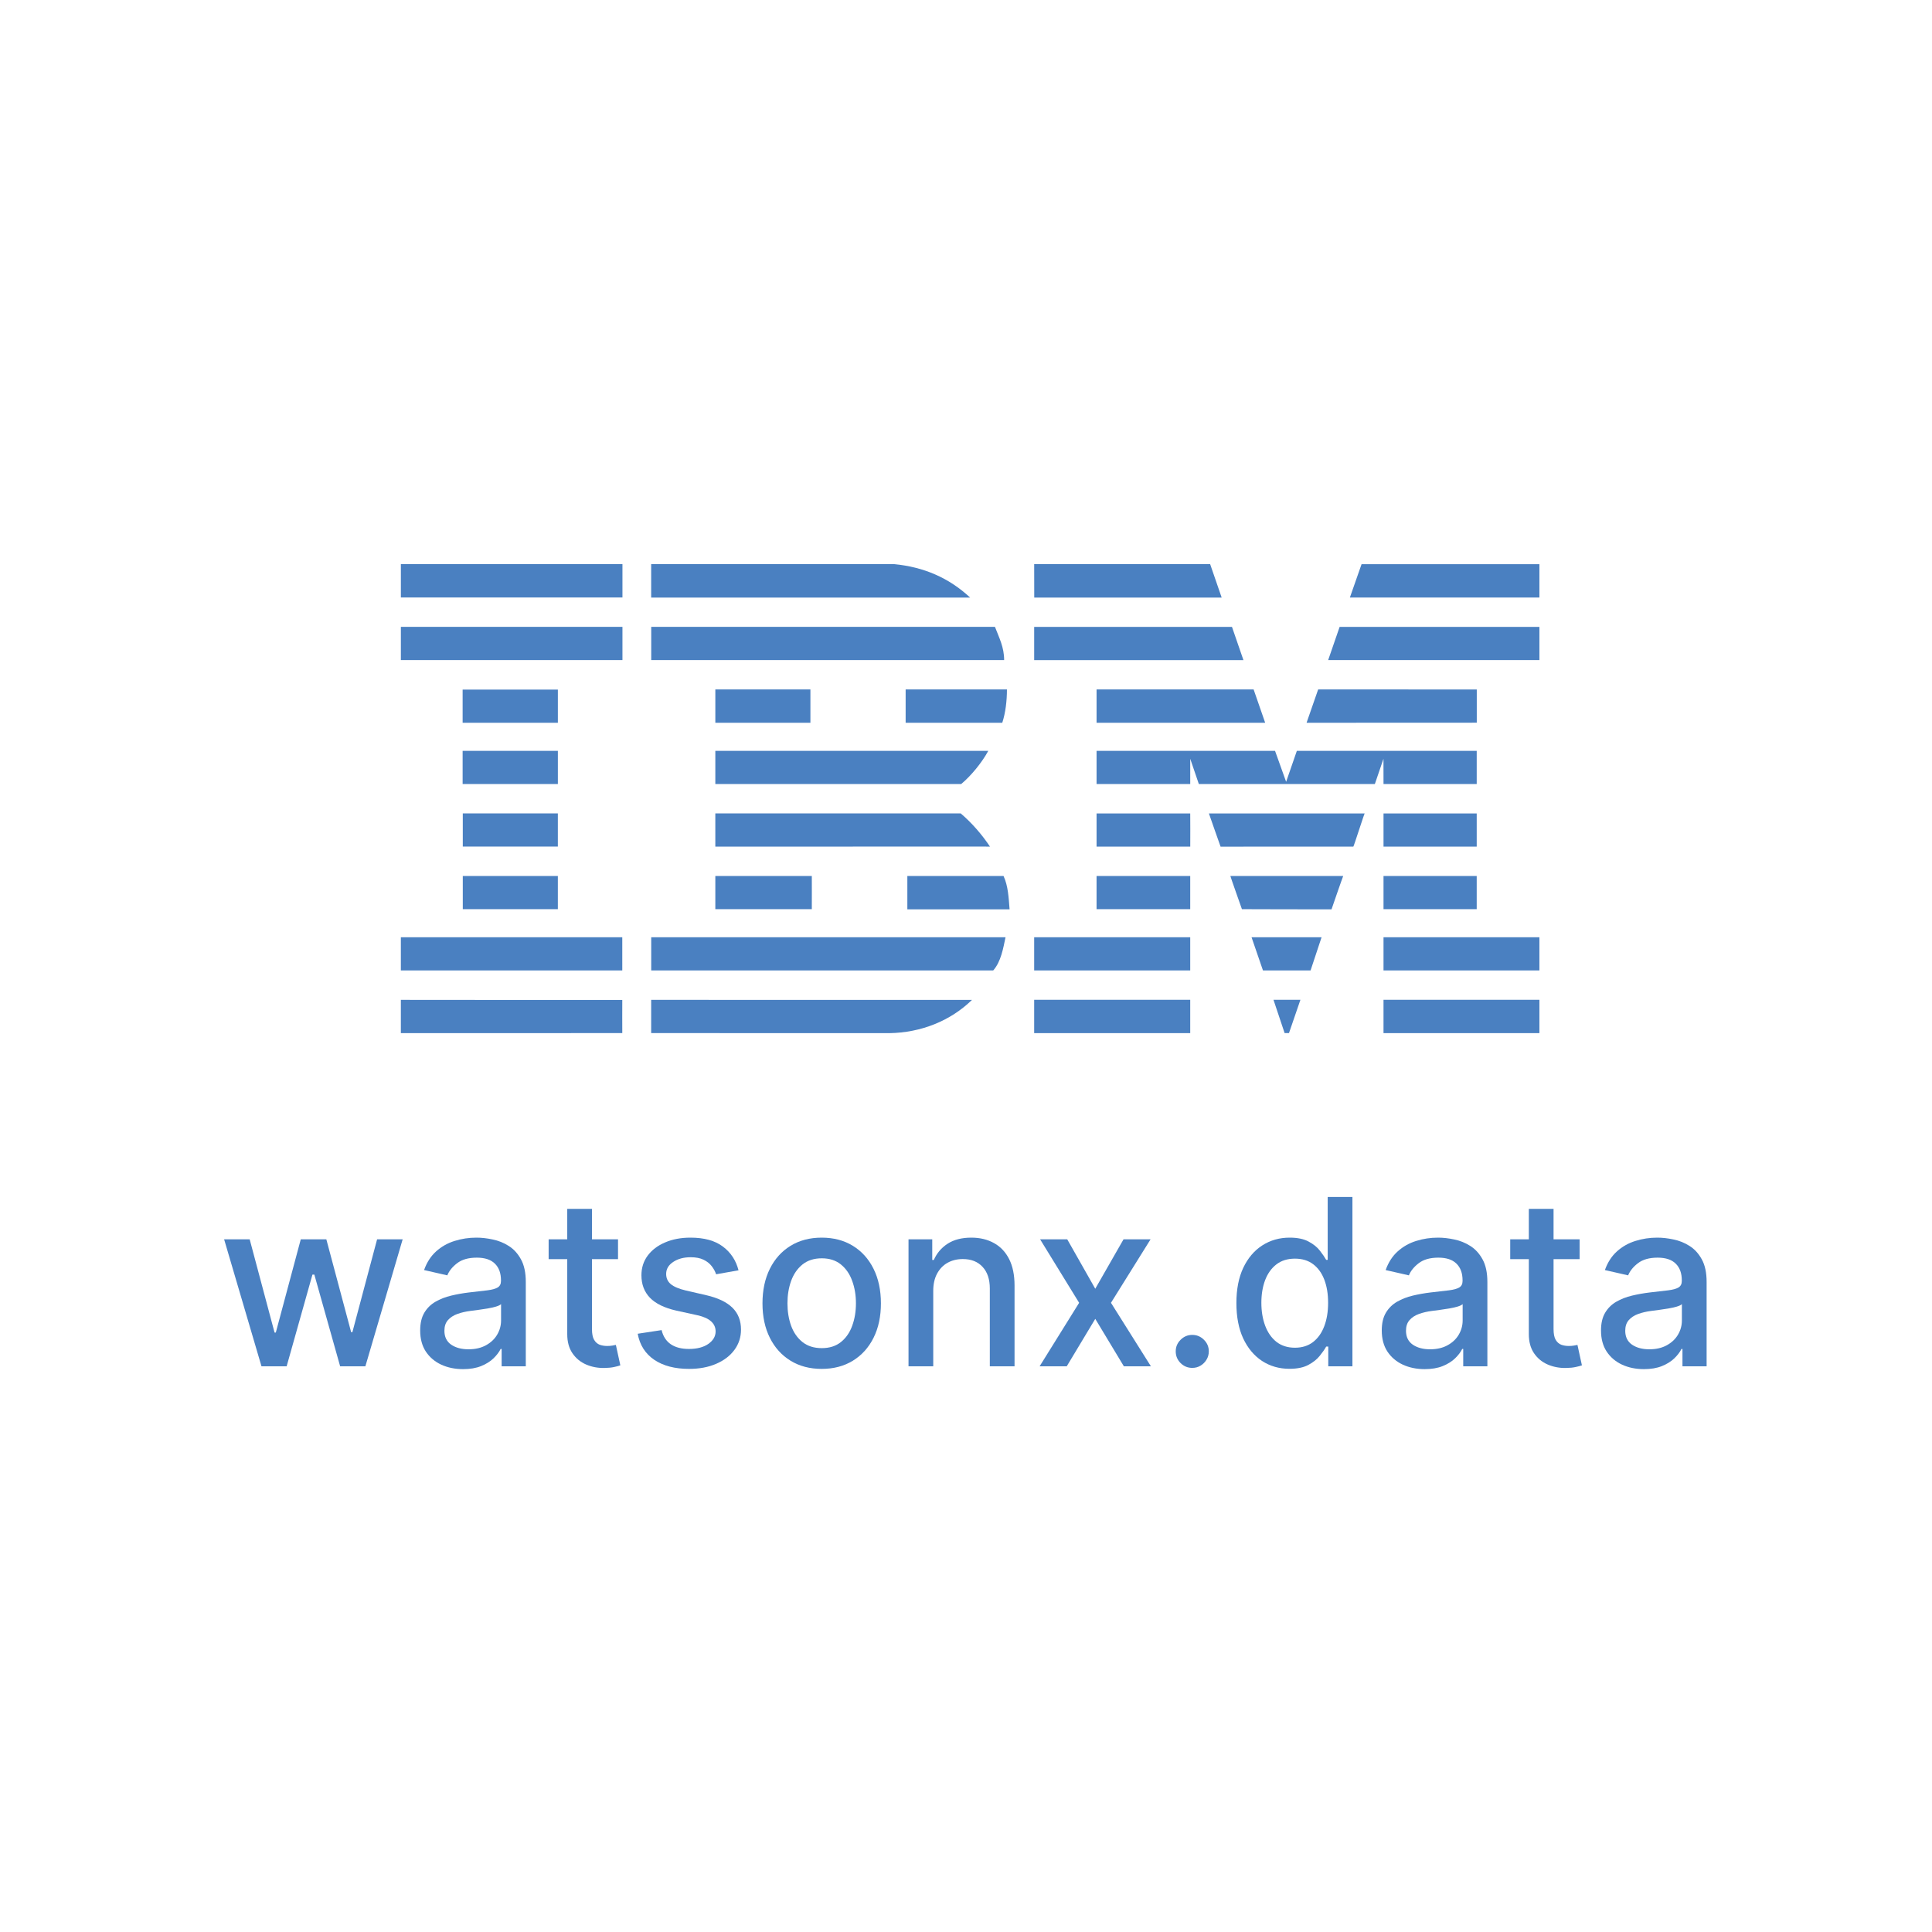 <svg width="500" height="500" viewBox="0 0 500 500" fill="none" xmlns="http://www.w3.org/2000/svg">
<path fill-rule="evenodd" clip-rule="evenodd" d="M352.373 146.007L349.351 154.635H398.399V146.007H352.373ZM316.167 154.65L313.186 146L267.646 146.006C267.633 146.006 267.661 154.637 267.661 154.65C267.661 154.66 316.189 154.637 316.167 154.65ZM251.067 154.648C245.509 149.47 238.985 146.742 231.48 146.003L168.521 146.001C168.521 146.001 168.521 154.637 168.521 154.647C168.521 154.656 251.067 154.648 251.067 154.648ZM103.745 154.633H161.089V146.004H103.745V154.633ZM343.73 170.824H398.4V162.237H346.694C346.712 162.241 343.73 170.824 343.73 170.824ZM267.644 170.835H321.801L318.834 162.237H267.644V170.835ZM168.537 170.821H259.871C259.871 167.492 258.583 165.069 257.495 162.233H168.537V170.821ZM103.745 170.821H161.089V162.233H103.745V170.821ZM382.188 178.439L341.139 178.426L338.138 187.052L382.188 187.033V178.439ZM283.791 187.053H327.426L324.435 178.424H283.791V187.053ZM260.595 178.423H234.379V187.053H259.387C260.231 184.464 260.595 181.381 260.595 178.423ZM144.376 178.465H119.728V187.052H144.376V178.465ZM185.128 178.423V187.051H209.734V178.423H185.128ZM382.173 202.912V194.324H335.621C335.616 194.307 332.863 202.337 332.85 202.332L329.981 194.326H283.791V202.912H308.031C308.036 202.9 308.029 196.37 308.029 196.37L310.256 202.9L355.809 202.912L358.039 196.371C358.039 196.371 358.051 202.9 358.052 202.912H382.173ZM255.762 194.32L255.76 194.324H255.762V194.32ZM185.126 202.912C185.126 202.925 248.755 202.912 248.755 202.912C251.413 200.694 254.214 197.201 255.76 194.324H185.127C185.128 194.34 185.126 202.9 185.126 202.912ZM119.728 202.911H144.376V194.322H119.728V202.911ZM382.173 210.515H358.053V219.102H382.173V210.515ZM283.791 210.515V219.102C283.778 219.097 308.036 219.105 308.036 219.102C308.036 219.097 308.064 210.515 308.029 210.515H283.791ZM315.884 219.116L350.242 219.102C350.356 219.097 353.071 210.503 353.181 210.515H312.862C312.864 210.502 315.857 219.103 315.884 219.116ZM256.206 219.101C254.153 216.019 251.533 212.978 248.634 210.512H185.124C185.124 210.521 185.126 219.097 185.126 219.101C185.126 219.104 256.322 219.097 256.206 219.101ZM144.372 210.512H119.769C119.769 210.512 119.774 219.097 119.769 219.097C119.764 219.097 144.361 219.099 144.372 219.099V210.512ZM358.052 235.292H382.171V226.703H358.052V235.292ZM283.789 235.29H308.029V226.703H283.789V235.29ZM321.41 235.293C321.41 235.293 344.595 235.367 344.6 235.332C344.607 235.293 347.576 226.696 347.622 226.704H318.415C318.365 226.699 321.41 235.293 321.41 235.293ZM210.097 235.293C210.119 235.293 210.097 226.702 210.097 226.702H185.127C185.125 226.704 185.127 235.325 185.127 235.291C185.126 235.282 210.073 235.293 210.097 235.293ZM234.821 226.701V235.329H261.279C261.039 232.371 260.918 229.29 259.711 226.701H234.821ZM119.769 235.288H144.372V226.701H119.769V235.288ZM358.052 251.151H398.398V242.56H358.052V251.151ZM267.643 251.151H308.029V242.56H267.643V251.151ZM326.855 251.151H339.173L342.022 242.56H323.899L326.855 251.151ZM161.047 242.566C161.071 242.566 103.675 242.561 103.742 242.561V251.148H161.047C161.071 251.161 161.021 242.566 161.047 242.566ZM168.534 251.147H256.289L257.046 251.151C259.075 248.848 259.628 245.393 260.231 242.56H168.534V251.147ZM332.457 267.359H333.591L336.546 258.751H329.578L332.457 267.359ZM358.051 267.379H398.399V258.751H358.051V267.379ZM168.521 267.359L168.534 267.362L230.15 267.379C238.365 267.258 245.992 264.197 251.55 258.775C251.313 258.775 168.521 258.765 168.521 258.765V267.359ZM267.643 267.379H308.029V258.751H267.643V267.379ZM103.742 258.765C103.758 258.765 103.727 267.359 103.742 267.376C103.759 267.394 161.071 267.36 161.047 267.36C161.021 267.36 161.047 258.79 161.047 258.79C161.021 258.818 103.726 258.765 103.742 258.765Z" fill="#4A80C1"/>
<path d="M67.674 353.604L58 320.728H64.614L71.056 344.871H71.377L77.841 320.728H84.454L90.876 344.764H91.197L97.596 320.728H104.21L94.557 353.604H88.029L81.351 329.867H80.859L74.181 353.604H67.674Z" fill="#4A80C1"/>
<path d="M119.85 354.331C117.767 354.331 115.884 353.946 114.2 353.175C112.516 352.391 111.182 351.256 110.197 349.772C109.227 348.288 108.742 346.469 108.742 344.314C108.742 342.46 109.099 340.933 109.812 339.734C110.526 338.536 111.489 337.587 112.702 336.888C113.914 336.188 115.27 335.66 116.768 335.304C118.266 334.947 119.793 334.676 121.349 334.49C123.318 334.262 124.916 334.077 126.143 333.934C127.37 333.777 128.262 333.527 128.818 333.185C129.375 332.842 129.653 332.286 129.653 331.515V331.365C129.653 329.496 129.125 328.048 128.069 327.021C127.028 325.993 125.472 325.48 123.403 325.48C121.249 325.48 119.551 325.958 118.309 326.914C117.082 327.855 116.233 328.904 115.762 330.06L109.748 328.69C110.461 326.692 111.503 325.08 112.873 323.853C114.257 322.611 115.848 321.713 117.646 321.156C119.444 320.585 121.334 320.3 123.318 320.3C124.63 320.3 126.022 320.457 127.491 320.771C128.975 321.07 130.359 321.627 131.644 322.44C132.942 323.254 134.005 324.416 134.833 325.929C135.66 327.427 136.074 329.375 136.074 331.772V353.604H129.824V349.109H129.567C129.154 349.936 128.533 350.75 127.705 351.549C126.878 352.348 125.815 353.011 124.516 353.539C123.218 354.067 121.662 354.331 119.85 354.331ZM121.242 349.194C123.011 349.194 124.523 348.845 125.779 348.146C127.049 347.447 128.012 346.533 128.669 345.406C129.339 344.265 129.674 343.045 129.674 341.746V337.508C129.446 337.737 129.004 337.951 128.347 338.15C127.705 338.336 126.971 338.5 126.143 338.643C125.315 338.771 124.509 338.892 123.724 339.006C122.94 339.106 122.283 339.192 121.755 339.263C120.514 339.42 119.379 339.684 118.352 340.055C117.339 340.426 116.526 340.961 115.912 341.66C115.313 342.345 115.013 343.259 115.013 344.4C115.013 345.984 115.598 347.183 116.768 347.996C117.938 348.795 119.429 349.194 121.242 349.194Z" fill="#4A80C1"/>
<path d="M159.944 320.728V325.865H141.987V320.728H159.944ZM146.803 312.852H153.202V343.951C153.202 345.192 153.388 346.127 153.759 346.754C154.13 347.368 154.608 347.789 155.193 348.017C155.792 348.231 156.441 348.338 157.14 348.338C157.654 348.338 158.103 348.303 158.489 348.231C158.874 348.16 159.174 348.103 159.388 348.06L160.543 353.347C160.172 353.489 159.645 353.632 158.96 353.775C158.275 353.932 157.419 354.017 156.391 354.032C154.707 354.06 153.138 353.761 151.682 353.133C150.227 352.505 149.05 351.535 148.151 350.222C147.252 348.909 146.803 347.261 146.803 345.278V312.852Z" fill="#4A80C1"/>
<path d="M191.129 328.754L185.329 329.782C185.086 329.04 184.701 328.333 184.173 327.663C183.659 326.992 182.96 326.443 182.075 326.015C181.191 325.587 180.085 325.373 178.758 325.373C176.946 325.373 175.433 325.779 174.22 326.592C173.007 327.392 172.401 328.426 172.401 329.696C172.401 330.795 172.808 331.679 173.621 332.35C174.434 333.021 175.747 333.57 177.559 333.998L182.782 335.197C185.807 335.896 188.061 336.973 189.545 338.429C191.029 339.884 191.771 341.775 191.771 344.1C191.771 346.07 191.2 347.825 190.059 349.366C188.931 350.892 187.355 352.091 185.329 352.961C183.317 353.832 180.984 354.267 178.33 354.267C174.648 354.267 171.645 353.482 169.319 351.913C166.993 350.329 165.566 348.081 165.038 345.171L171.224 344.229C171.609 345.841 172.401 347.061 173.6 347.889C174.798 348.702 176.361 349.109 178.287 349.109C180.384 349.109 182.061 348.674 183.317 347.803C184.572 346.919 185.2 345.841 185.2 344.571C185.2 343.544 184.815 342.681 184.044 341.982C183.288 341.282 182.125 340.754 180.556 340.398L174.991 339.178C171.923 338.478 169.654 337.366 168.184 335.839C166.729 334.312 166.001 332.379 166.001 330.038C166.001 328.098 166.544 326.4 167.628 324.944C168.712 323.489 170.211 322.355 172.123 321.541C174.035 320.714 176.225 320.3 178.694 320.3C182.246 320.3 185.043 321.07 187.084 322.611C189.124 324.138 190.472 326.186 191.129 328.754Z" fill="#4A80C1"/>
<path d="M212.655 354.267C209.573 354.267 206.884 353.561 204.586 352.148C202.289 350.736 200.505 348.759 199.235 346.219C197.965 343.68 197.33 340.712 197.33 337.316C197.33 333.905 197.965 330.923 199.235 328.369C200.505 325.815 202.289 323.831 204.586 322.419C206.884 321.006 209.573 320.3 212.655 320.3C215.737 320.3 218.427 321.006 220.724 322.419C223.022 323.831 224.805 325.815 226.075 328.369C227.345 330.923 227.98 333.905 227.98 337.316C227.98 340.712 227.345 343.68 226.075 346.219C224.805 348.759 223.022 350.736 220.724 352.148C218.427 353.561 215.737 354.267 212.655 354.267ZM212.677 348.895C214.674 348.895 216.33 348.367 217.642 347.311C218.955 346.255 219.925 344.85 220.553 343.095C221.195 341.339 221.516 339.406 221.516 337.294C221.516 335.197 221.195 333.27 220.553 331.515C219.925 329.746 218.955 328.326 217.642 327.256C216.33 326.186 214.674 325.651 212.677 325.651C210.665 325.651 208.995 326.186 207.668 327.256C206.356 328.326 205.378 329.746 204.736 331.515C204.108 333.27 203.794 335.197 203.794 337.294C203.794 339.406 204.108 341.339 204.736 343.095C205.378 344.85 206.356 346.255 207.668 347.311C208.995 348.367 210.665 348.895 212.677 348.895Z" fill="#4A80C1"/>
<path d="M241.523 334.084V353.604H235.123V320.728H241.266V326.079H241.673C242.429 324.338 243.613 322.94 245.226 321.884C246.852 320.828 248.9 320.3 251.369 320.3C253.609 320.3 255.571 320.771 257.255 321.713C258.938 322.64 260.244 324.024 261.171 325.865C262.099 327.705 262.563 329.981 262.563 332.692V353.604H256.163V333.463C256.163 331.08 255.542 329.218 254.301 327.877C253.059 326.521 251.354 325.843 249.185 325.843C247.701 325.843 246.382 326.164 245.226 326.807C244.084 327.449 243.178 328.39 242.508 329.632C241.851 330.859 241.523 332.343 241.523 334.084Z" fill="#4A80C1"/>
<path d="M276.196 320.728L283.452 333.527L290.772 320.728H297.771L287.519 337.166L297.857 353.604H290.858L283.452 341.318L276.068 353.604H269.048L279.279 337.166L269.176 320.728H276.196Z" fill="#4A80C1"/>
<path d="M308.558 354.01C307.388 354.01 306.382 353.596 305.54 352.769C304.699 351.927 304.278 350.914 304.278 349.73C304.278 348.559 304.699 347.561 305.54 346.733C306.382 345.891 307.388 345.47 308.558 345.47C309.728 345.47 310.734 345.891 311.576 346.733C312.418 347.561 312.839 348.559 312.839 349.73C312.839 350.514 312.639 351.235 312.24 351.891C311.854 352.533 311.341 353.047 310.699 353.432C310.057 353.818 309.343 354.01 308.558 354.01Z" fill="#4A80C1"/>
<path d="M333.718 354.246C331.064 354.246 328.695 353.568 326.612 352.212C324.543 350.843 322.916 348.895 321.732 346.369C320.562 343.829 319.977 340.783 319.977 337.23C319.977 333.677 320.569 330.638 321.754 328.112C322.952 325.587 324.593 323.653 326.676 322.312C328.76 320.971 331.121 320.3 333.761 320.3C335.801 320.3 337.442 320.642 338.684 321.327C339.939 321.998 340.91 322.783 341.594 323.682C342.294 324.581 342.836 325.372 343.221 326.057H343.606V309.769H350.006V353.604H343.756V348.488H343.221C342.836 349.187 342.279 349.986 341.552 350.885C340.838 351.784 339.854 352.569 338.598 353.24C337.342 353.91 335.716 354.246 333.718 354.246ZM335.131 348.788C336.971 348.788 338.527 348.303 339.797 347.332C341.081 346.348 342.051 344.985 342.707 343.244C343.378 341.504 343.713 339.477 343.713 337.166C343.713 334.883 343.385 332.885 342.729 331.173C342.072 329.461 341.109 328.126 339.839 327.17C338.569 326.214 337 325.736 335.131 325.736C333.204 325.736 331.599 326.236 330.315 327.235C329.031 328.233 328.06 329.596 327.404 331.323C326.762 333.049 326.441 334.997 326.441 337.166C326.441 339.363 326.769 341.339 327.425 343.095C328.082 344.85 329.052 346.241 330.336 347.268C331.635 348.281 333.233 348.788 335.131 348.788Z" fill="#4A80C1"/>
<path d="M368.707 354.331C366.624 354.331 364.74 353.946 363.057 353.175C361.373 352.391 360.039 351.256 359.054 349.772C358.084 348.288 357.599 346.469 357.599 344.314C357.599 342.46 357.955 340.933 358.669 339.734C359.382 338.536 360.346 337.587 361.558 336.888C362.771 336.188 364.127 335.66 365.625 335.304C367.123 334.947 368.65 334.676 370.205 334.49C372.174 334.262 373.773 334.077 375 333.934C376.227 333.777 377.119 333.527 377.675 333.185C378.232 332.842 378.51 332.286 378.51 331.515V331.365C378.51 329.496 377.982 328.048 376.926 327.021C375.884 325.993 374.329 325.48 372.26 325.48C370.105 325.48 368.407 325.958 367.166 326.914C365.939 327.855 365.09 328.904 364.619 330.06L358.605 328.69C359.318 326.692 360.36 325.08 361.73 323.853C363.114 322.611 364.705 321.713 366.503 321.156C368.3 320.585 370.191 320.3 372.174 320.3C373.487 320.3 374.878 320.457 376.348 320.771C377.832 321.07 379.216 321.627 380.5 322.44C381.799 323.254 382.862 324.416 383.689 325.929C384.517 327.427 384.931 329.375 384.931 331.772V353.604H378.681V349.109H378.424C378.01 349.936 377.39 350.75 376.562 351.549C375.735 352.348 374.672 353.011 373.373 353.539C372.075 354.067 370.519 354.331 368.707 354.331ZM370.098 349.194C371.868 349.194 373.38 348.845 374.636 348.146C375.906 347.447 376.869 346.533 377.525 345.406C378.196 344.265 378.531 343.045 378.531 341.746V337.508C378.303 337.737 377.861 337.951 377.204 338.15C376.562 338.336 375.827 338.5 375 338.643C374.172 338.771 373.366 338.892 372.581 339.006C371.796 339.106 371.14 339.192 370.612 339.263C369.371 339.42 368.236 339.684 367.209 340.055C366.196 340.426 365.382 340.961 364.769 341.66C364.17 342.345 363.87 343.259 363.87 344.4C363.87 345.984 364.455 347.183 365.625 347.996C366.795 348.795 368.286 349.194 370.098 349.194Z" fill="#4A80C1"/>
<path d="M408.801 320.728V325.865H390.844V320.728H408.801ZM395.659 312.852H402.059V343.951C402.059 345.192 402.244 346.127 402.615 346.754C402.986 347.368 403.464 347.789 404.049 348.017C404.649 348.231 405.298 348.338 405.997 348.338C406.511 348.338 406.96 348.303 407.346 348.231C407.731 348.16 408.03 348.103 408.244 348.06L409.4 353.347C409.029 353.489 408.501 353.632 407.816 353.775C407.131 353.932 406.275 354.017 405.248 354.032C403.564 354.06 401.995 353.761 400.539 353.133C399.084 352.505 397.907 351.535 397.008 350.222C396.109 348.909 395.659 347.261 395.659 345.278V312.852Z" fill="#4A80C1"/>
<path d="M425.447 354.331C423.364 354.331 421.481 353.946 419.797 353.175C418.113 352.391 416.779 351.256 415.794 349.772C414.824 348.288 414.339 346.469 414.339 344.314C414.339 342.46 414.696 340.933 415.409 339.734C416.123 338.536 417.086 337.587 418.299 336.888C419.512 336.188 420.867 335.66 422.365 335.304C423.864 334.947 425.39 334.676 426.946 334.49C428.915 334.262 430.513 334.077 431.74 333.934C432.967 333.777 433.859 333.527 434.415 333.185C434.972 332.842 435.25 332.286 435.25 331.515V331.365C435.25 329.496 434.722 328.048 433.666 327.021C432.625 325.993 431.069 325.48 429 325.48C426.846 325.48 425.148 325.958 423.906 326.914C422.679 327.855 421.83 328.904 421.359 330.06L415.345 328.69C416.058 326.692 417.1 325.08 418.47 323.853C419.854 322.611 421.445 321.713 423.243 321.156C425.041 320.585 426.931 320.3 428.915 320.3C430.228 320.3 431.619 320.457 433.088 320.771C434.572 321.07 435.956 321.627 437.241 322.44C438.539 323.254 439.602 324.416 440.43 325.929C441.257 327.427 441.671 329.375 441.671 331.772V353.604H435.421V349.109H435.165C434.751 349.936 434.13 350.75 433.302 351.549C432.475 352.348 431.412 353.011 430.113 353.539C428.815 354.067 427.26 354.331 425.447 354.331ZM426.839 349.194C428.608 349.194 430.12 348.845 431.376 348.146C432.646 347.447 433.609 346.533 434.266 345.406C434.936 344.265 435.272 343.045 435.272 341.746V337.508C435.043 337.737 434.601 337.951 433.945 338.15C433.302 338.336 432.568 338.5 431.74 338.643C430.912 338.771 430.106 338.892 429.321 339.006C428.537 339.106 427.88 339.192 427.352 339.263C426.111 339.42 424.977 339.684 423.949 340.055C422.936 340.426 422.123 340.961 421.509 341.66C420.91 342.345 420.61 343.259 420.61 344.4C420.61 345.984 421.195 347.183 422.365 347.996C423.535 348.795 425.026 349.194 426.839 349.194Z" fill="#4A80C1"/>
</svg>
